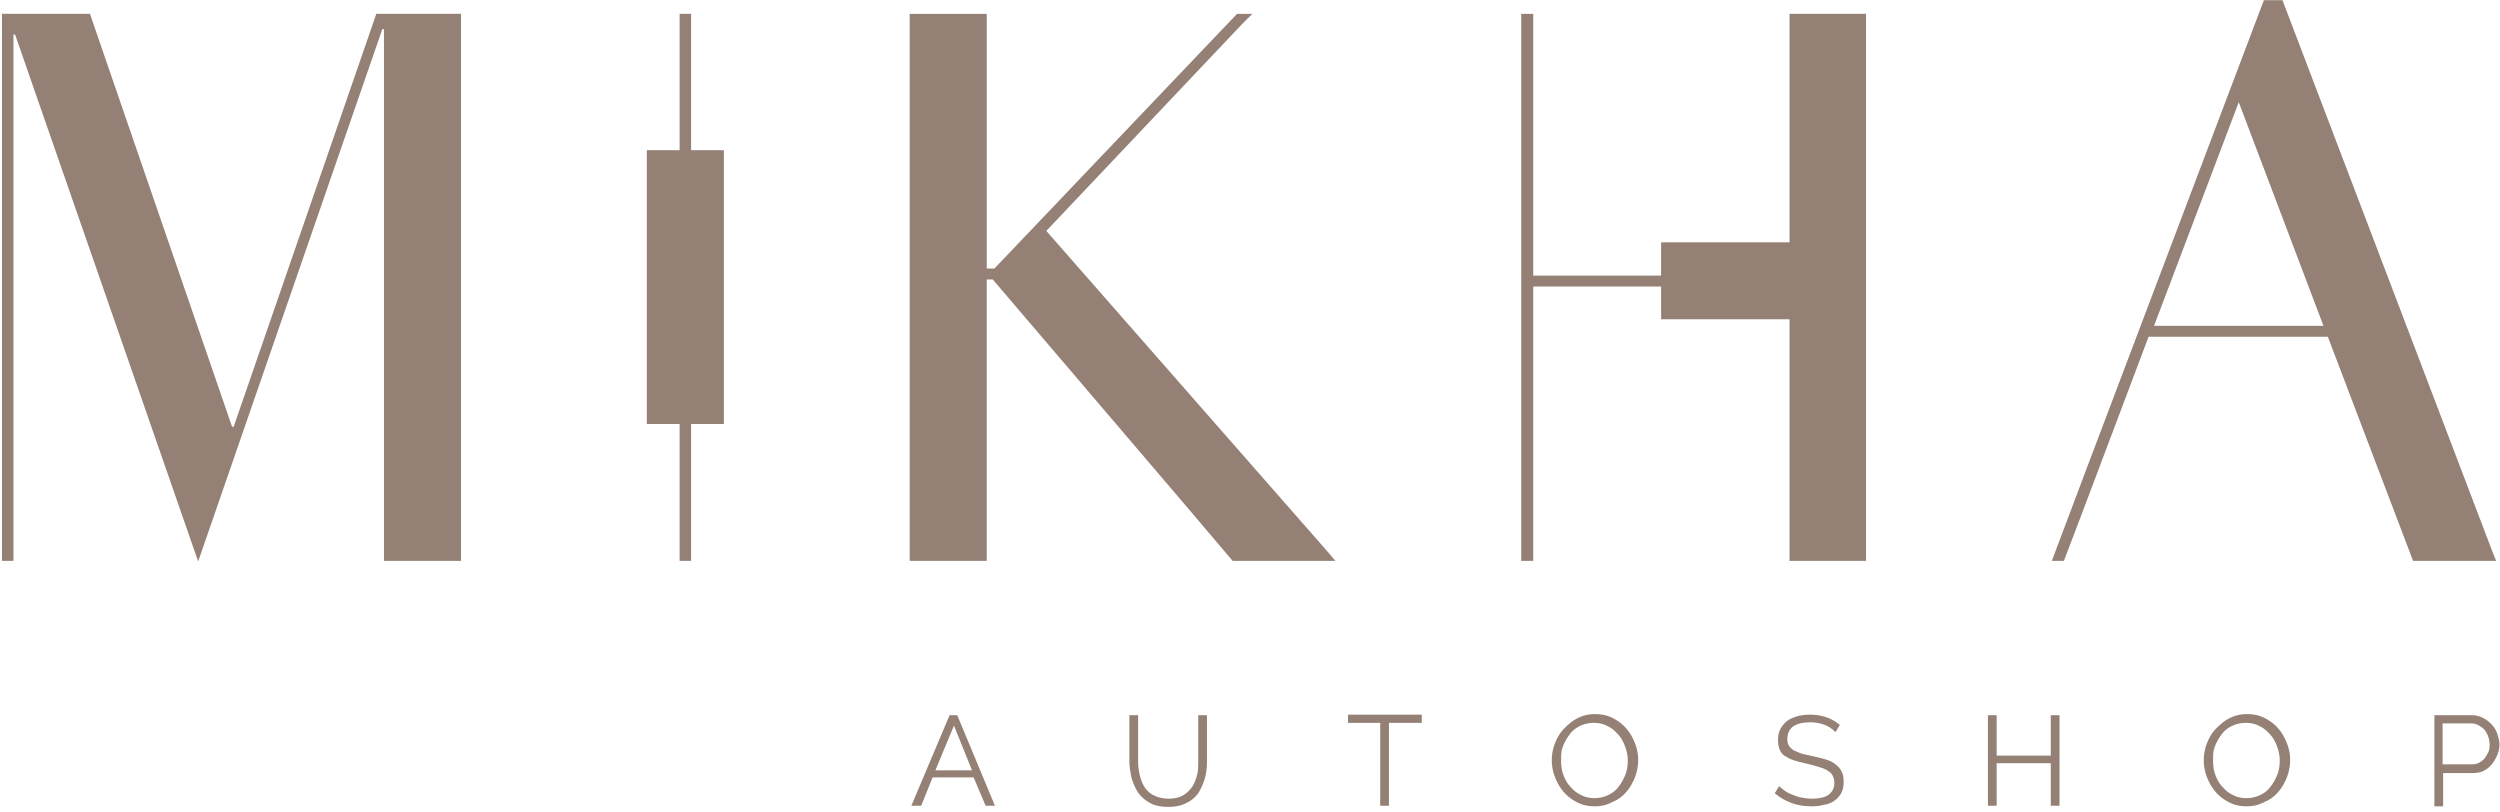 <svg width="385" height="125" fill="none" xmlns="http://www.w3.org/2000/svg"><path d="M35.987 65.713h-.252L13.853 2.13H.303V86.375h1.768V5.322h.253l28.193 81.136L58.879 4.483h.252V86.375h11.867V2.13H57.953L35.987 65.713ZM275.589 3.727v38.72h-39.471V2.131h-1.851V86.375h1.851V44.127h39.471v42.248h11.782V2.13h-11.782v1.596ZM204.221 84.695 161.132 35.56l30.129-31.833 1.599-1.596h-2.357l-9.762 10.247-27.605 28.977h-1.178V2.131h-11.866V86.375h11.866V43.035h.926l29.456 34.52 7.49 8.82h15.822l-1.431-1.68ZM111.478 63.613V23.129H99.611v42.164h11.867v-1.68Z" fill="#948074"/><path d="M106.428 84.695V2.13h-1.767V86.375h1.767v-1.68ZM256.99 37.324h28.277v11.842H255.812V37.324h1.178ZM146.236 110.144h1.178l5.807 13.943h-1.431l-1.851-4.368h-6.312l-1.767 4.368h-1.515l5.891-13.943Zm3.45 8.483-2.777-6.887-2.861 6.887h5.638ZM179.983 122.995c.842 0 1.599-.168 2.188-.504.59-.336 1.01-.756 1.431-1.344.337-.504.589-1.176.758-1.848.168-.672.168-1.428.168-2.1v-7.055h1.346v7.055c0 .924-.084 1.848-.336 2.688a9.298 9.298 0 0 1-1.01 2.268c-.505.672-1.094 1.176-1.852 1.512-.757.42-1.683.588-2.777.588s-2.02-.168-2.777-.588a5.662 5.662 0 0 1-1.852-1.596 9.336 9.336 0 0 1-1.01-2.268c-.168-.84-.336-1.68-.336-2.604v-7.055h1.346v7.055c0 .756.085 1.428.253 2.184.168.672.421 1.344.757 1.848.337.504.842 1.008 1.431 1.26.673.336 1.431.504 2.272.504ZM218.865 111.32H213.9v12.767h-1.347V111.32h-4.965v-1.26h11.361v1.26h-.084ZM245.628 124.171c-1.01 0-1.851-.168-2.693-.588-.842-.42-1.515-.924-2.104-1.596-.589-.672-1.01-1.428-1.347-2.268a7.17 7.17 0 0 1 0-5.291c.337-.84.758-1.596 1.431-2.268.673-.672 1.263-1.176 2.104-1.596.842-.42 1.683-.588 2.609-.588 1.01 0 1.852.168 2.693.588.842.42 1.515.924 2.104 1.596.589.672 1.01 1.428 1.347 2.268a6.84 6.84 0 0 1 .505 2.603c0 .924-.169 1.848-.505 2.688-.337.84-.758 1.596-1.347 2.268-.589.672-1.262 1.176-2.104 1.512-.926.504-1.767.672-2.693.672Zm-5.218-7.056c0 .756.084 1.512.337 2.184.252.672.589 1.344 1.094 1.848.421.504 1.01 1.008 1.599 1.26.589.336 1.346.504 2.104.504.757 0 1.515-.168 2.188-.504.673-.336 1.178-.756 1.599-1.344a7.875 7.875 0 0 0 1.01-1.848c.252-.672.337-1.428.337-2.1 0-.756-.169-1.512-.421-2.183-.253-.672-.589-1.344-1.094-1.848-.421-.504-1.01-1.008-1.599-1.26-.589-.336-1.347-.504-2.104-.504-.758 0-1.515.168-2.188.504-.674.336-1.179.756-1.599 1.344a7.875 7.875 0 0 0-1.01 1.848c-.253.671-.253 1.343-.253 2.099ZM282.658 112.748c-.421-.42-.926-.84-1.599-1.092a6.436 6.436 0 0 0-2.272-.42c-1.263 0-2.104.252-2.693.672-.589.504-.842 1.092-.842 1.932 0 .42.084.756.253 1.008.168.252.42.504.673.671.336.168.757.336 1.178.504.505.168 1.094.252 1.767.42a35.2 35.2 0 0 1 2.02.504c.589.168 1.094.42 1.515.756.421.336.758.672.926 1.092.252.42.336.924.336 1.596s-.084 1.176-.336 1.68c-.253.504-.589.84-1.01 1.176a3.426 3.426 0 0 1-1.599.672c-.589.168-1.262.252-2.02.252-2.188 0-4.04-.672-5.639-2.016l.674-1.092c.252.252.589.504.925.756.337.252.758.42 1.179.588.42.168.841.336 1.346.42.505.084 1.01.168 1.515.168 1.094 0 2.02-.168 2.609-.588.589-.42.926-1.008.926-1.848 0-.42-.084-.756-.253-1.092a1.646 1.646 0 0 0-.757-.756c-.337-.252-.758-.42-1.347-.588a18.374 18.374 0 0 0-1.851-.504 31.223 31.223 0 0 1-1.936-.504c-.589-.168-1.01-.42-1.431-.672a1.964 1.964 0 0 1-.841-1.008c-.168-.419-.253-.839-.253-1.427 0-.672.085-1.176.337-1.68a3.713 3.713 0 0 1 1.01-1.26c.421-.336 1.01-.588 1.599-.756.589-.168 1.262-.252 2.02-.252a7.95 7.95 0 0 1 2.525.42c.757.252 1.43.672 2.019 1.176l-.673 1.092ZM317.164 110.144v13.943h-1.347v-6.552h-8.332v6.552h-1.346v-13.943h1.346v6.215h8.332v-6.215h1.347ZM346.029 124.171c-1.009 0-1.851-.168-2.693-.588-.841-.42-1.515-.924-2.104-1.596-.589-.672-1.01-1.428-1.346-2.268a7.149 7.149 0 0 1-.505-2.604c0-.924.168-1.847.505-2.687.336-.84.757-1.596 1.431-2.268.673-.672 1.262-1.176 2.104-1.596.841-.42 1.683-.588 2.608-.588 1.01 0 1.852.168 2.694.588.841.42 1.514.924 2.104 1.596.589.672 1.009 1.428 1.346 2.268.337.84.505 1.679.505 2.603 0 .924-.168 1.848-.505 2.688-.337.84-.757 1.596-1.346 2.268-.59.672-1.263 1.176-2.104 1.512-.926.504-1.768.672-2.694.672Zm-5.217-7.056c0 .756.084 1.512.336 2.184.253.672.589 1.344 1.094 1.848.421.504 1.01 1.008 1.599 1.26.589.336 1.347.504 2.104.504.758 0 1.515-.168 2.188-.504.674-.336 1.179-.756 1.599-1.344a7.875 7.875 0 0 0 1.01-1.848c.253-.672.337-1.428.337-2.1 0-.756-.168-1.512-.421-2.183-.252-.672-.589-1.344-1.094-1.848-.421-.504-1.01-1.008-1.599-1.26-.589-.336-1.346-.504-2.104-.504-.757 0-1.515.168-2.188.504-.673.336-1.178.756-1.599 1.344a7.911 7.911 0 0 0-1.01 1.848c-.252.671-.252 1.343-.252 2.099ZM374.896 124.087v-13.943h5.807c.59 0 1.179.168 1.684.42.505.252.925.588 1.346 1.008.337.42.673.84.842 1.428.168.504.336 1.092.336 1.596a4 4 0 0 1-.336 1.679 5.827 5.827 0 0 1-.842 1.428c-.336.42-.757.756-1.262 1.008s-1.01.336-1.683.336h-4.545v5.124h-1.347v-.084Zm1.347-6.384h4.46c.421 0 .758-.084 1.095-.252.336-.168.589-.42.841-.672.253-.336.421-.672.589-1.008.169-.419.169-.755.169-1.175 0-.42-.085-.84-.253-1.26-.168-.42-.337-.756-.589-1.008a3.722 3.722 0 0 0-.926-.672 2.33 2.33 0 0 0-1.094-.252h-4.376v6.299h.084ZM383.734 84.695 351.501.03h-2.862l-27.436 72.485-5.218 13.858h1.852l2.945-7.727 10.1-26.793h27.604l8.752 23.014 4.377 11.507h12.792l-.673-1.68Zm-52.011-34.52 13.045-34.437 13.045 34.436h-26.09Z" fill="#948074"/></svg>
